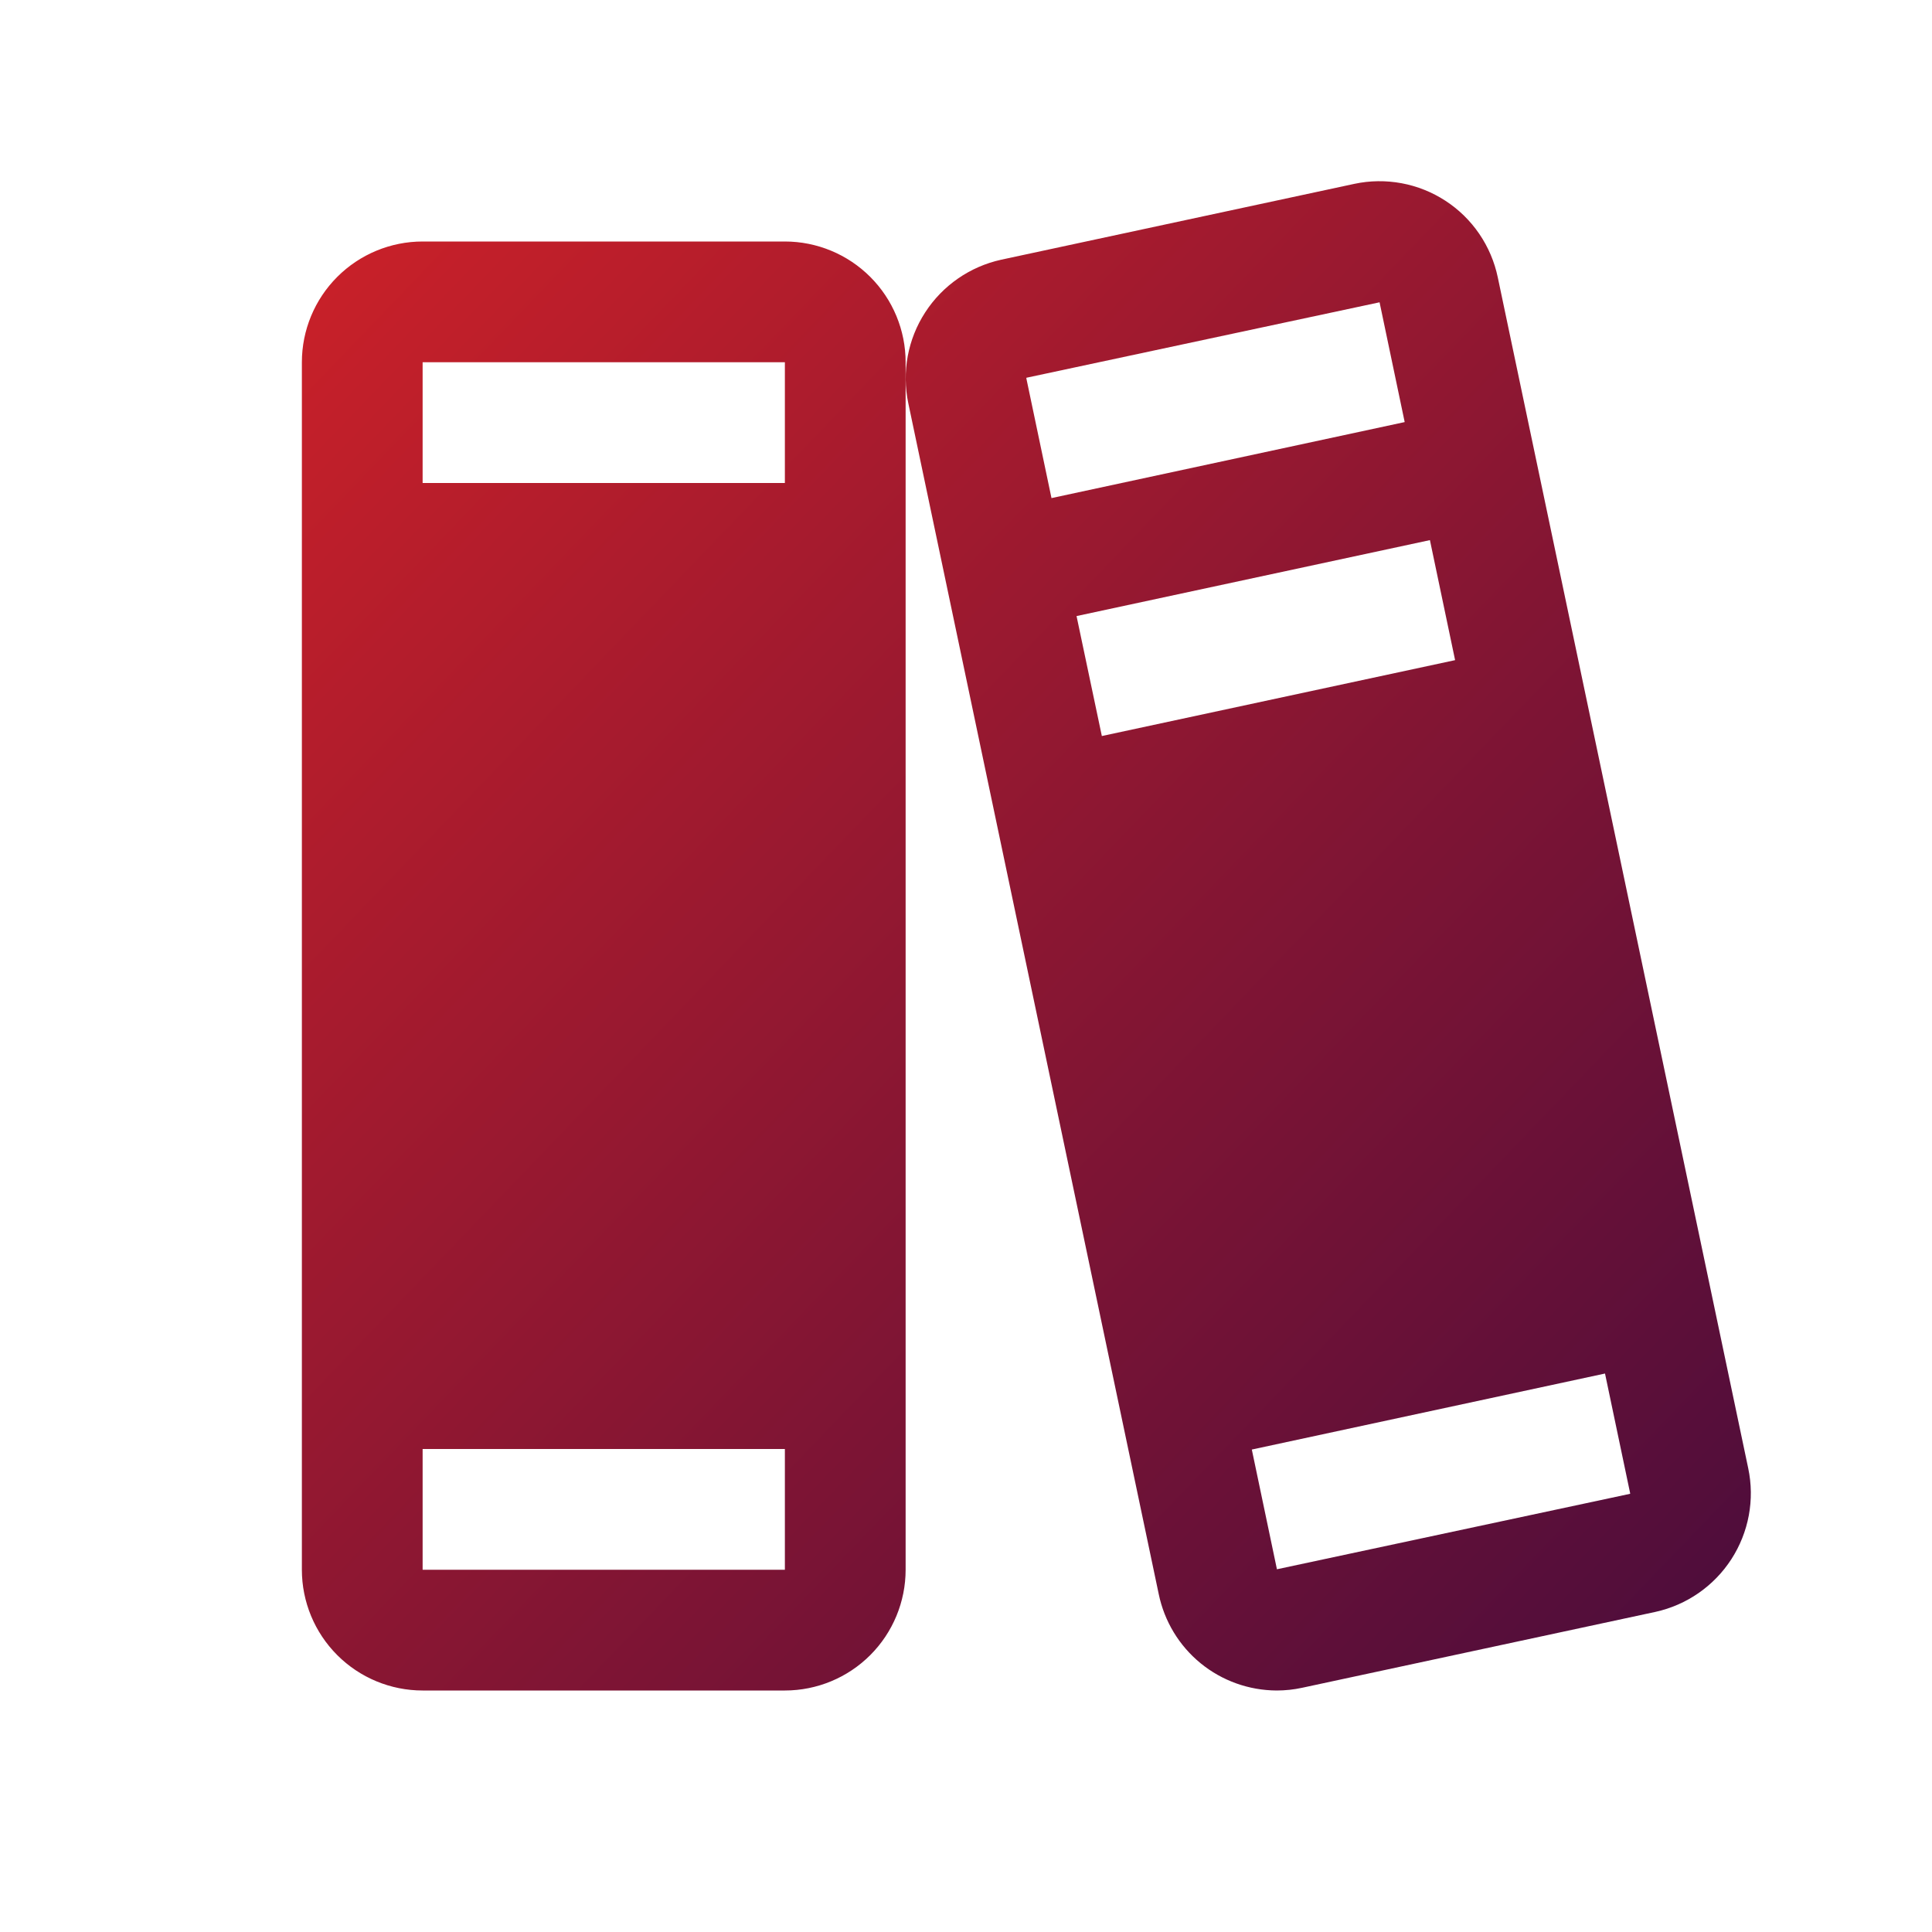 <svg width="32" height="32" viewBox="0 0 32 32" fill="none" xmlns="http://www.w3.org/2000/svg">
<g id="ph:books-fill">
<path id="Vector" d="M28.956 24.319L24.808 4.594C24.754 4.336 24.65 4.091 24.501 3.873C24.353 3.656 24.163 3.47 23.942 3.326C23.721 3.182 23.474 3.083 23.215 3.035C22.956 2.987 22.69 2.99 22.433 3.045L16.581 4.302C16.064 4.416 15.612 4.729 15.324 5.174C15.036 5.618 14.935 6.159 15.044 6.677L19.192 26.402C19.285 26.852 19.529 27.257 19.885 27.548C20.241 27.839 20.686 27.998 21.145 28C21.287 28 21.429 27.985 21.567 27.955L27.419 26.698C27.937 26.584 28.389 26.27 28.677 25.825C28.965 25.379 29.066 24.838 28.956 24.319ZM17 6.269V6.257L22.85 5.007L23.266 6.991L17.416 8.25L17 6.269ZM18.25 12.191L17.831 10.204L23.684 8.946L24.101 10.934L18.25 12.191ZM27 24.742L21.15 25.992L20.734 24.009L26.584 22.75L27 24.731V24.742ZM13 4H7C6.47 4 5.961 4.211 5.586 4.586C5.211 4.961 5 5.47 5 6V26C5 26.53 5.211 27.039 5.586 27.414C5.961 27.789 6.47 28 7 28H13C13.53 28 14.039 27.789 14.414 27.414C14.789 27.039 15 26.53 15 26V6C15 5.47 14.789 4.961 14.414 4.586C14.039 4.211 13.53 4 13 4ZM7 6H13V8H7V6ZM13 26H7V24H13V26Z" fill="url(#paint0_linear_74_337)"/>
</g>
<defs>
<linearGradient id="paint0_linear_74_337" x1="15.82" y1="-8.27" x2="40.798" y2="15.71" gradientUnits="userSpaceOnUse">
<stop stop-color="#CD2128"/>
<stop offset="1" stop-color="#490C3C"/>
</linearGradient>
</defs>
</svg>
